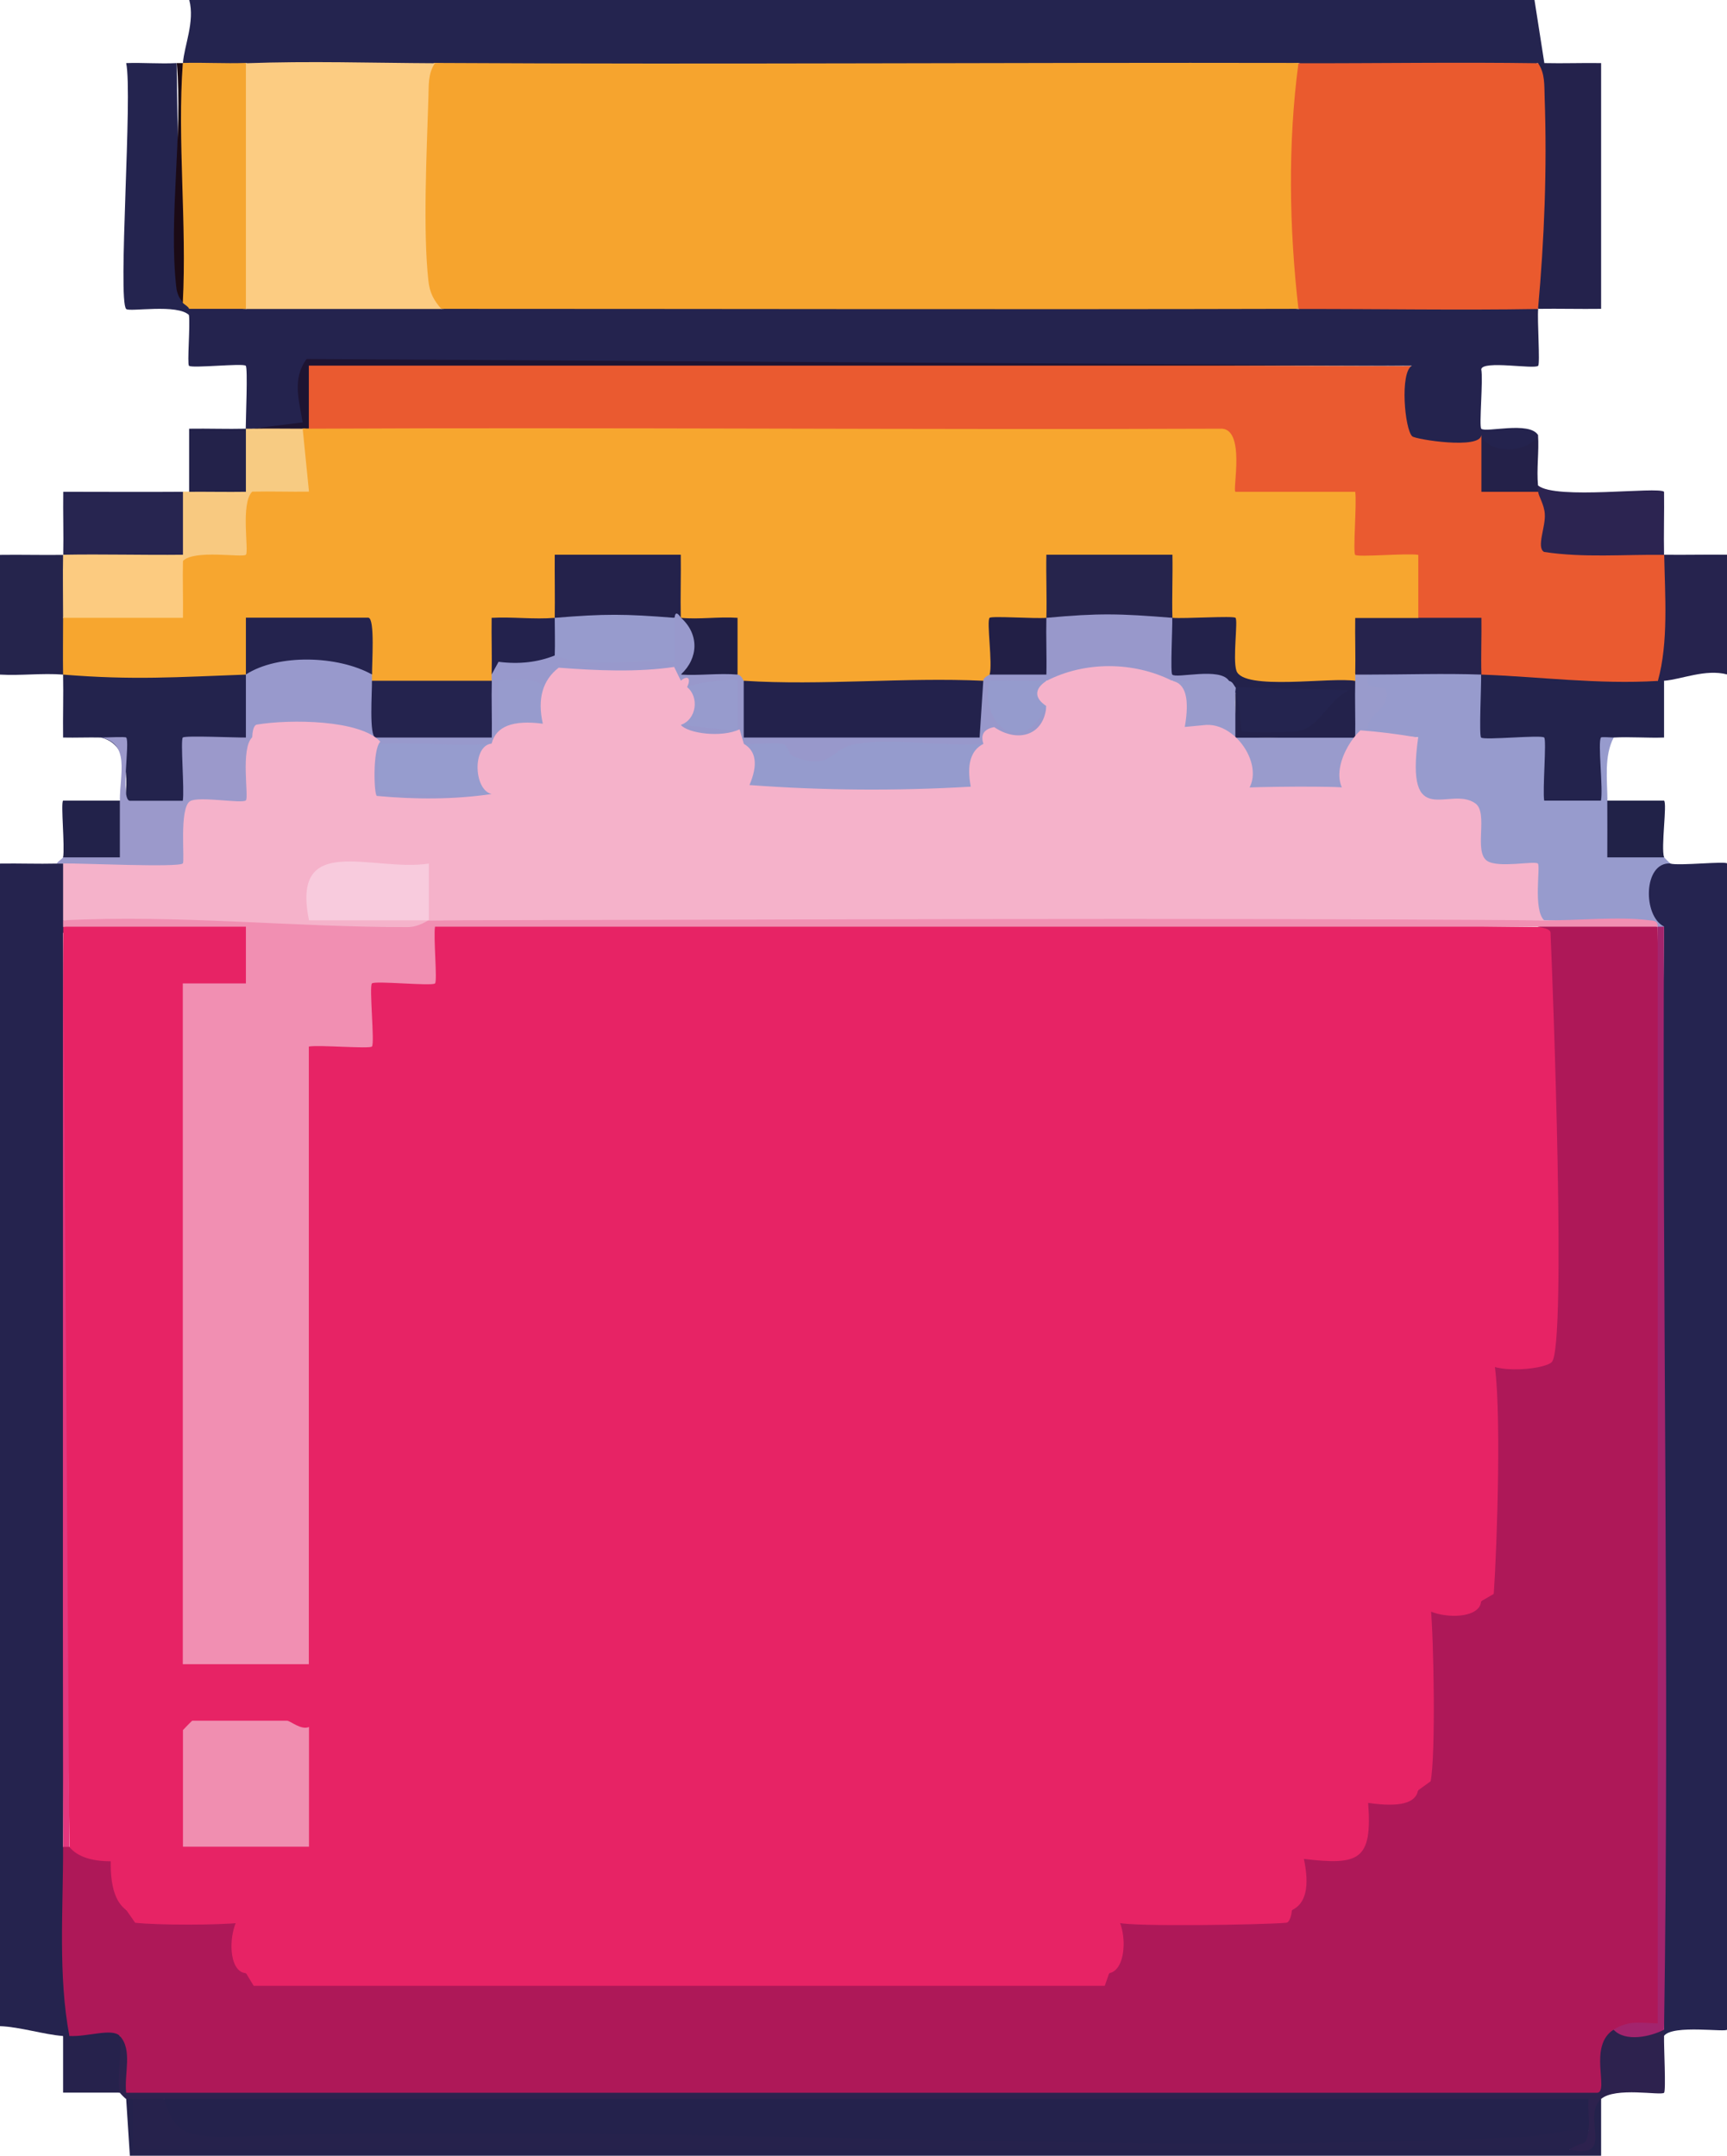 <?xml version="1.0" encoding="UTF-8"?>
<svg id="Calque_2" data-name="Calque 2" xmlns="http://www.w3.org/2000/svg" viewBox="0 0 117.43 146.58">
  <defs>
    <style>
      .cls-1 {
        fill: #1b0a15;
      }

      .cls-2 {
        fill: #2d224e;
      }

      .cls-3 {
        fill: #22224a;
      }

      .cls-4 {
        fill: #f5a631;
      }

      .cls-5 {
        fill: #f8cbdd;
      }

      .cls-6 {
        fill: #23224b;
      }

      .cls-7 {
        fill: #221f46;
      }

      .cls-8 {
        fill: #f8c980;
      }

      .cls-9 {
        fill: #212248;
      }

      .cls-10 {
        fill: #25244c;
      }

      .cls-11 {
        fill: #26234d;
      }

      .cls-12 {
        fill: #e72365;
      }

      .cls-13 {
        fill: #f7cb82;
      }

      .cls-14 {
        fill: #23234d;
      }

      .cls-15 {
        fill: #24234e;
      }

      .cls-16 {
        fill: #24244f;
      }

      .cls-17 {
        fill: #ea5a30;
      }

      .cls-18 {
        fill: #fccc82;
      }

      .cls-19 {
        fill: #23224c;
      }

      .cls-20 {
        fill: #f5b2ca;
      }

      .cls-21 {
        fill: #26234e;
      }

      .cls-22 {
        fill: #26224c;
      }

      .cls-23 {
        fill: #fccb80;
      }

      .cls-24 {
        fill: #23224d;
      }

      .cls-25 {
        fill: #2c2451;
      }

      .cls-26 {
        fill: #252450;
      }

      .cls-27 {
        fill: #222046;
      }

      .cls-28 {
        fill: #26244c;
      }

      .cls-29 {
        fill: #24224b;
      }

      .cls-30 {
        fill: #9b99cb;
      }

      .cls-31 {
        fill: #272550;
      }

      .cls-32 {
        fill: #24224c;
      }

      .cls-33 {
        fill: #979bcd;
      }

      .cls-34 {
        fill: #959bcd;
      }

      .cls-35 {
        fill: #23224a;
      }

      .cls-36 {
        fill: #ae1858;
      }

      .cls-37 {
        fill: #1d1432;
      }

      .cls-38 {
        fill: #f7a62f;
      }

      .cls-39 {
        fill: #f08eb0;
      }

      .cls-40 {
        fill: #9898cb;
      }

      .cls-41 {
        fill: #a3246d;
      }

      .cls-42 {
        fill: #e3377e;
      }

      .cls-43 {
        fill: #ea5a2e;
      }

      .cls-44 {
        fill: #242149;
      }

      .cls-45 {
        fill: #f18fb2;
      }

      .cls-46 {
        fill: #969cce;
      }

      .cls-47 {
        fill: #999bcc;
      }

      .cls-48 {
        fill: #f6a42e;
      }

      .cls-49 {
        fill: #9899cc;
      }

      .cls-50 {
        fill: #25234e;
      }
    </style>
  </defs>
  <g id="Calque_1-2" data-name="Calque 1">
    <g>
      <g>
        <path class="cls-33" d="M100.72,45.86c.9.34,1.16,1.49.79,3.46,4.13-.49,4.65.19,4.45,4.25h2.09c-.33-1.68-.08-5.91,1.68-3.43-.67,1.27-.44,2.86-.43,4.29.73.88.87,1.91.95,3,1.51-.29,2.48,0,2.91.86,0,.03.4.42.43.43-.78.99-.42,2.94-.43,4.29-.12.37-.26.37-.43,0-2.56-.22-5.13-.36-7.71-.43-1.15-.16-1.59-1.17-1.32-3.02-3.64.56-3.99-1.19-3.89-4.29-3.62.23-4.83-.91-4.29-4.62l.93-.51c-1.22-.51-2.67-.32-3.93.04-.16-.12.18-2.33.73-2.56-.76-.43-1.06-1.41-.23-1.77,2.14-1.33,5.63-1.39,7.71,0Z"/>
        <path class="cls-14" d="M16.72,45.86c.84,1.42.84,2.87,0,4.29-.32.89-1.47,1.16-3.45.79.79,3.98-1.62,5.4-4.81,3.86.4-2.75-.13-4.3-1.6-4.65-.86-.02-1.72.02-2.57,0-.02-1.42.03-2.86,0-4.29l1.13-.78c3.41.24,6.81.11,10.22-.04l1.08.82Z"/>
        <path class="cls-14" d="M112.72,46.29c.06-.3.21-.27.43,0v3.86c-1.13.04-2.29-.06-3.43,0-.19,0-.82-.06-.86,0-.23.3.16,3.5,0,4.29h-3.86c-.12-.72.17-4.12,0-4.29-.2-.2-4.09.2-4.29,0-.15-.15.02-3.51,0-4.29l1.44-.79,9.12.42,1.45.8Z"/>
        <path class="cls-30" d="M6.86,50.15c.39,0,1.65-.07,1.72,0,.27.28-.4,4.2.24,4.3h3.61c.12-.73-.17-4.13,0-4.3.15-.15,3.59.01,4.29,0,.08-.38.22-.37.43,0,1.23,3.46.72,5.99-3.71,5.09.3,2.98-.44,4.46-2.21,4.46l-6.41-.12-.53-.86c-.14,0-.29,0-.43,0,.08-.17.41-.34.43-.43.35-.82,1.35-1.14,3-.95-.29-1.51,0-2.48.86-2.91,0-1.83.7-3.85-1.29-4.29Z"/>
        <path class="cls-25" d="M104.58,33.01c1.21,1,8.19.05,8.57.43.02,1.42-.03,2.86,0,4.29-1.4,1.44-8.39,1.33-9.18-.32-.12-.24.06-3.86.6-3.96-.39-.04-.37-.19,0-.43Z"/>
        <path class="cls-21" d="M113.15,37.72c1.42.02,2.86-.02,4.29,0v8.14c-1.48-.39-3.11.34-4.29.43-.14.01-.29,0-.43,0-.63-.9-.75-2.11-.37-3.64-.34-2.13-.08-3.77.79-4.93Z"/>
        <path class="cls-31" d="M12.44,33.44c.84,1.41.84,2.87,0,4.29-2.48,1.3-5.64,1.24-8.14,0,.03-1.42-.02-2.86,0-4.29,2.71,0,5.44.02,8.14,0Z"/>
        <path class="cls-10" d="M4.29,37.72c1.15,1.39,1.16,2.9,0,4.29,1.17,1.24,1.16,2.61,0,3.86-1.41-.11-2.87.08-4.29,0v-8.14c1.42-.02,2.86.02,4.29,0Z"/>
        <path class="cls-8" d="M16.72,33.44c.08-.38.22-.37.43,0,1.71,4.27-.45,6.43-4.71,4.71-.38-.08-.37-.22,0-.43,0-1.42,0-2.86,0-4.29.14,0,.29,0,.43,0,1.24-1.18,2.61-1.16,3.86,0Z"/>
        <path class="cls-35" d="M16.72,29.15c.84,1.41.84,2.87,0,4.29-1.28.02-2.57-.01-3.86,0v-4.29c1.28-.02,2.58.03,3.86,0Z"/>
        <path class="cls-9" d="M109.29,54.44h3.86c.22.21-.22,3.15,0,3.86h-3.86c0-1.28.01-2.57,0-3.86Z"/>
        <path class="cls-44" d="M104.58,29.58c.08,1.12-.11,2.32,0,3.43.01.14-.01.29,0,.43.08,1.34-3.8.99-4.31.52-.56-.52-.87-4.3.45-4.38,1.25.12,2.59-.08,3.86,0Z"/>
        <path class="cls-3" d="M8.15,54.44v3.86s-3.86,0-3.86,0c.13-.75-.17-3.69,0-3.86h3.86Z"/>
        <path class="cls-17" d="M96.01,24.86c.71,1.31.37,2.86.43,4.29,1.51-.38,3.06.31,4.29.43v3.86s3.86,0,3.86,0c.02.29.41.86.45,1.5.07.88-.59,2.27-.05,2.59,2.69.41,5.46.16,8.17.2.05,2.76.3,5.95-.43,8.57-4.05.25-8.07-.29-12-.43-1.04-.88-1.23-2.3-.4-3.31-1.32.57-2.6.08-3.89-.54-.9-.47-1.19-1.63-.86-3.46-4.35.6-4.67-.6-4.26-4.62l.83-.49c-.04.33-.14.83-.38.86-1.52.17-5.63.17-7.16,0l-.6-.86c-.85-.02-1.12-.83-.81-2.45l-.24-1.02c-20.65.43-41.3.16-61.95-.81l-.57-.19c.12-1.34.31-2.78.55-4.32l75.02.23Z"/>
        <g>
          <path class="cls-16" d="M12.44,4.29c.08-1.17.82-2.81.43-4.29h91.47s.67,4.29.67,4.29c-.08.38-.22.37-.43,0-5.19,1.26-11.11,1.34-16.29,0-19.51,1.32-39.22,1.45-58.71,0-3.79,1.32-9.01,1.21-12.86,0-1,1.3-3.25,1.24-4.29,0Z"/>
          <path class="cls-15" d="M16.72,21.01c4.42-.84,8.87-.84,13.29,0,19.4-1.24,38.88-1.21,58.29,0,5.17-1.34,11.09-1.25,16.29,0-.07.74.14,3.72,0,3.86-.25.26-3.77-.39-3.87.24.14.7-.16,3.87,0,4.04.29.29,3.27-.53,3.86.43-.61,1.24-3.38,1.35-3.86,0-.05,1-4.46.3-4.69.09-.52-.47-.85-4.34-.03-4.8l-75.05-.23c-.39,1.32-.45,2.72-.17,4.2l-3.64.32c-.08.38-.22.37-.43,0,0-.69.15-4.14,0-4.29-.19-.19-3.68.19-3.86,0-.13-.13.09-2.74,0-3.43v-.43c.2-1.33,3.54-1.27,3.86,0Z"/>
          <path class="cls-32" d="M105.01,4.29c1.28.03,2.58-.02,3.86,0v16.71c-1.42.02-2.86-.02-4.29,0-.65-3.03-.77-6.22-.36-9.57-.37-2.7-.25-5.08.36-7.14.14,0,.29,0,.43,0Z"/>
          <path class="cls-16" d="M12.01,4.29c.07,5.44.21,10.87.43,16.29.59-.59.83-.35.43.43.03.12-.02.28,0,.43-.78-.81-4.08-.21-4.29-.43-.59-.59.45-14.64,0-16.72,1.14-.04,2.3.06,3.43,0Z"/>
          <path class="cls-1" d="M12.44,20.58c0-.06-.37-.33-.45-1.03-.54-4.7.45-10.44.03-15.26.14,0,.29,0,.43,0l.77,1.63c.16,2.26.47,12.78-.16,13.88-.16.28-.38.54-.61.78Z"/>
          <path class="cls-48" d="M88.29,4.29c.6,2.61.71,5.39.34,8.35.4,2.97.29,5.76-.34,8.36-19.42.05-38.86,0-58.29,0l-1.37-.51c-.75-.82-.74-15.28-.17-15.83l1.11-.38c19.56.11,39.15-.04,58.71,0Z"/>
          <path class="cls-43" d="M104.58,4.29c.49.71.42,1.52.45,2.34.17,4.82-.02,9.64-.45,14.38-5.42.09-10.87-.01-16.29,0-.63-5.48-.73-11.24,0-16.71,5.42.01,10.87-.08,16.29,0Z"/>
          <path class="cls-18" d="M29.58,4.29c-.49.71-.42,1.52-.45,2.34-.11,3.6-.38,9.05,0,12.47.09.81.36,1.31.88,1.91h-13.29c-.33,0-.85-.08-.86-.29-.11-1.93-.49-15.3,0-15.92l.86-.5c4.38-.16,8.51-.02,12.86,0Z"/>
          <path class="cls-4" d="M16.72,4.29v16.71h-3.86c-.05-.17-.42-.34-.43-.43.28-5.32-.38-11.01,0-16.29,1.44-.04,2.85.05,4.29,0Z"/>
          <path class="cls-37" d="M17.15,29.15l3.43-.43c-.24-1.48-.73-2.96.27-4.31l75.16.45H21s0,4.29,0,4.29c-.08.38-.22.37-.43,0-1.1,1.17-2.33,1.16-3.43,0Z"/>
        </g>
        <path class="cls-13" d="M20.58,29.15c1.44-.2,1.37,4.45.83,4.81-1.06.69-3.4.54-4.26-.52-.14,0-.29,0-.43,0,0-1.42,0-2.86,0-4.29.14,0,.29,0,.43,0,1.14-.02,2.29,0,3.43,0Z"/>
        <path class="cls-47" d="M93.01,45.86c-.36,1.56,1.48.22,1.29,1.5-.16,1.09-1.41,1.23-1.29,2.35.8.17,3.14-.44,3.43.43-4.3-.35-4.64-.03-4.29,4.29h-8.14c1.37-6.43-3.51-3.5-4.29-4.28-.16-.16.11-3.17,0-3.86,1.13-.32,2.65-.45,3.86,0,.5-.4.7-.17.43.43.39.1.38.25,0,.43-.28,3.29,1.41,3.26,4.3,2.78.53-.09,2.91-.49,2.97-.64-.05-1.03.25-2.04.87-3-.38-.08-.37-.22,0-.43.14-1.14.53-1.09.86,0Z"/>
        <path class="cls-11" d="M96.44,42.01c1.43,0,2.86,0,4.29,0,.02,1.28-.04,2.58,0,3.86-2.55-.09-5.16,0-7.71,0h-.86c-2.35-3.68-.08-6.05,4.29-3.86Z"/>
        <path class="cls-38" d="M21.01,29.15c20.64-.1,41.29.08,61.93,0,1.82-.15.83,4.29,1.07,4.29h8.14c.12.73-.17,4.12,0,4.29s3.57-.13,4.29,0v4.29c-1.43,0-2.87,0-4.29,0-.02,1.28.03,2.58,0,3.86,0,.14,0,.29,0,.43-.05.25-.12.46-.27.54-.39.23-8.07-.33-8.68-1.22l-.13-2.8c-1.77.37-2.89.1-3.34-.8-1.27-1.11-1.23-3.16,0-4.29-.09.33-.23.83-.49.86-1.01.11-7.38.11-7.8-.29-.14-.14-.22-.35-.28-.57,1.23,1.12,1.27,3.18,0,4.29-.19.81-1.2,1.13-3.05.94.41,1.69.14,2.66-.81,2.91.09.31-.11.42-.43.43l-1.71.8c-2.38.18-12.47.54-13.76-.19-.3-.17-.56-.38-.82-.62-.31.12-.38-.11-.43-.43-.78-.38-1.13-1.39-1.03-3.02-1.46.33-2.4.05-2.83-.84-1.24-1.25-1.21-3.02,0-4.29-.09.33-.23.83-.49.86-1.01.11-7.38.11-7.8-.29-.14-.14-.22-.35-.28-.57,1.06,1.47,1.08,2.82,0,4.29-.54.9-1.59,1.18-3.14.84-.12,1.23-.5,2.23-1.15,3.02.38.08.37.22,0,.43-.04.33-.13.81-.38.86-.58.12-6.6.13-7.16,0l-.6-.86c-.38-.08-.37-.22,0-.43-.75-.42-1.08-1.42-1-3.01h-6.68c-.06,1.07-.37,2.08-.89,3.01-4.67.17-7.66.39-12.43,0-.02-1.28,0-2.57,0-3.86l.38-.86h6.89c-.21-1.27.08-2.27.87-3,.78-.81,4.07-.21,4.29-.43s-.38-3.5.43-4.29c1.28-.03,2.58.02,3.86,0l-.43-4.29c.14,0,.29,0,.43,0Z"/>
        <path class="cls-23" d="M12.44,37.72c0,.14,0,.29,0,.43-.03,1.28.02,2.58,0,3.86H4.29c0-1.43-.03-2.86,0-4.29,2.71-.05,5.44.03,8.14,0Z"/>
        <path class="cls-40" d="M79.72,42.01c.83.22,1.12,1.23.88,3.03,2.19-.42,3.18,0,2.98,1.25-.95-.2-2.73.02-3.86,0-2.84-.06-5.75-.08-8.57,0l-1.29.87c-3.46-.76-1.05,3.59.35.83l.94.02c0,.42.08,2.07,0,2.15-.11.11-2.2-.08-2.81,0s-1.22.41-1.48.43l-.63.89-7.44-.11c-2.54,1.56-4.54,1.56-6.01.02-1.12.27-1.86,0-2.21-.8-.33-.04-.86-.36-1.48-.43-1.28-.16-3.17.61-2.81-.85l.56-.8c3.04,1.11,3.62-1.94.65-1.14l-.78-.64c-.16-.1-.3-.37-.43-.43v-.43c.6-1.25,3.38-1.35,3.86,0,.31.03.4.43.43.43.75.41,1.12,1.41,1.1,3h13.84c.14-1.47.58-2.47,1.35-3,0-.27.42-.4.43-.43.3-.86,1.22-1.15,2.77-.86.05-1.25.42-2.25,1.09-3l.67-.92c1.68-.43,6.99-.54,7.91.92Z"/>
        <path class="cls-34" d="M50.58,50.58c.85.1,1.87-.17,2.69.02.32.07.34.68.64.81,2.59,1.08,2.51-.48,4.19-.8,2.38-.46,6.13.17,8.77-.02v3.86c-4.79-.32-10.08.42-14.81.02-3.15-.27-1.47-1.55-1.48-3.88Z"/>
        <path class="cls-33" d="M46.72,46.72c.36-.28,3.23-.63,3.43-.43v3.43s-3.86-.43-3.86-.43c-.03-.65-.07-2.18.43-2.57Z"/>
        <path class="cls-34" d="M71.15,46.29c0,.57,0,1.14,0,1.71-1.55,3.53-4.59,1.38-3.86-1.72,1.28-.03,2.58.04,3.86,0Z"/>
        <path class="cls-6" d="M79.72,42.01c.8.07,4.14-.15,4.29,0,.18.18-.2,2.79.06,3.59.46,1.4,6.51.41,8.08.7-.03,1.28.02,2.58,0,3.86h-8.15s0-3,0-3c1.22.66,1.22.52,0-.43-.12-.17-.19-.38-.43-.43-.59-.96-3.58-.14-3.86-.43-.14-.14.02-3.14,0-3.86Z"/>
        <path class="cls-16" d="M84.01,46.72l7.72.21c-1.47.7-1.99,2.61-3.62,2.81-.52.07-3.55.11-3.67-.03-.09-.1-.04-1.54-.43-2.57-.05-.14.06-.34,0-.43Z"/>
        <path class="cls-19" d="M66.86,46.29l-.25,3.86h-16.04s0-3.86,0-3.86c5.31.34,10.94-.25,16.29,0Z"/>
        <path class="cls-29" d="M37.72,42.01c.02-1.42-.01-2.86,0-4.29h8.57c.02,1.42-.03,2.86,0,4.29-.14-.01-.29.01-.43,0-.92.79-2.27,1-4.06.65-1.79.35-3.15.13-4.08-.65Z"/>
        <path class="cls-28" d="M71.15,42.01c.04-1.42-.03-2.86,0-4.29h8.57c.03,1.42-.04,2.86,0,4.29-3.59-.29-4.98-.33-8.57,0Z"/>
        <path class="cls-15" d="M16.72,45.86c0-1.28,0-2.58,0-3.86h8.33c.46.06.23,3.15.25,3.86-2.85.08-5.73-.11-8.57,0Z"/>
        <path class="cls-24" d="M37.72,42.01c1.17.81,1.18,1.76,0,2.57-.01.43.02.86,0,1.29h-4.29c.03-1.28-.02-2.58,0-3.86,1.41-.08,2.88.12,4.29,0Z"/>
        <path class="cls-7" d="M71.15,42.01c-.03,1.28.03,2.58,0,3.86h-3.86c.22-.71-.22-3.65,0-3.86.14-.14,3.12.07,3.86,0Z"/>
        <path class="cls-27" d="M46.29,42.01c1.25.12,2.59-.09,3.86,0v3.86c-1.26-.11-2.59.08-3.86,0-.02-1.28.03-2.58,0-3.86Z"/>
        <g>
          <path class="cls-49" d="M46.29,45.86c.37.12.37.26,0,.43-.39-.18-8.27-.3-8.57,0-.19.19.19,3.67,0,3.86-.11.11-2.2-.08-2.81,0s-1.22.41-1.48.43l-1.07.91c-1.3-.16-7.69-.43-5.79,1.49l6.18.27.68.76c-.96.53-7.85.72-8.14.43-.26-.26.48-3.49-.4-4.1-.59-.41-6.43-.21-7.74-.19-.14,0-.29,0-.43,0,0-1.43,0-2.86,0-4.29,2.21-1.42,6.27-1.28,8.57,0,0,.14,0,.29,0,.43.83.39,1.11,1.39.85,3.01h6.41c-.21-1.27.09-2.27.88-3.01,0-.14,0-.29,0-.43l.47-.86c1.4.18,2.67.03,3.82-.43l.83-.64c2.13.3,4.29.35,6.46.17-.23-1.16.05-1.86.86-2.1.04-.39.19-.36.43,0,1.24,1.11,1.21,2.74,0,3.86Z"/>
          <path class="cls-46" d="M33.44,50.58c-.1.63.15,3.28,0,3.43-.27.28-6.72-.02-7.72-.25v-3.18c2.55-.13,5.19.19,7.72,0Z"/>
          <path class="cls-15" d="M33.44,46.29c-.03,1.28.02,2.58,0,3.86h-7.9c-.46-.06-.23-3.15-.25-3.86h8.14Z"/>
          <path class="cls-33" d="M45.86,42.01v3c-2.65-.22-5.62.49-8.14-.43.03-.85,0-1.72,0-2.57,3.44-.28,4.72-.27,8.14,0Z"/>
          <path class="cls-33" d="M37.29,49.72h-3.43s0-3.43,0-3.43c3.29-.33,3.76.15,3.43,3.43Z"/>
        </g>
      </g>
      <g>
        <path class="cls-50" d="M3.86,58.72h.43c1.33.2,1.27,3.54,0,3.86.37.12.37.26,0,.43.37.12.37.26,0,.43.16,20.72.16,41.43,0,62.14l.85,1.22c-.17,3.46-.1,6.9.23,10.34l-.65,1.3c-.04.39-.19.36-.43,0-1.27-.09-2.94-.62-4.29-.67V58.72c1.29-.02,2.58.03,3.86,0Z"/>
        <path class="cls-26" d="M113.58,58.72c.57.17,3.86-.19,3.86,0v79.28c0,.22-3.7-.36-4.29.43-.38-.08-.37-.22,0-.43-.3-25-.3-50,0-75-1.45-.7-1.43-4.39.43-4.29Z"/>
        <path class="cls-2" d="M113.15,138.01c0,.14,0,.29,0,.43-.02.72.14,3.72,0,3.86-.21.21-3.33-.42-4.29.43l-.22.95c.38,2.49-.26,3.32-1.92,2.48.03-.64.46-1.07,1.29-1.29-.64-.28-.93-.7-.85-1.25-31.73-.04-63.45-.05-95.18-.04l-.82-.85c-.25,1.21-1.94,1.28-2.14,0-.13.38-.28.38-.43,0-.07-.03-.42-.38-.43-.43-1.44-.18-1.15-3.2,0-3.86,1.05-.01,1.58.99,1.6,3h98.05c-.07-2.61.57-3.75,1.92-3.43,1.17-.03,2.32-.03,3.43,0Z"/>
        <path class="cls-32" d="M9.01,142.72l.86.46c-.53,1.69.46,2.49,2.96,2.4,31.26.34,62.46.34,93.6,0l.3.57c3.18.72.77-2.22,2.14-3.43v3.86s-100.04,0-100.04,0l-.25-3.86c.1.04.28-.02.43,0Z"/>
        <path class="cls-22" d="M8.15,138.43c.16,1.15-.23,2.81,0,3.86h-3.86s0-3.86,0-3.86c.14.01.29,0,.43,0,.21-1.34,3.61-1.65,3.43,0Z"/>
        <path class="cls-36" d="M112.72,63.01c.32,24.78.39,49.7.22,74.76-1.03.31-2.15.36-3.22.24-1.75,1.1-.3,4.17-1.1,4.29H8.58c-.15-1.27.45-2.92-.43-3.86-.52-.56-2.2.07-3.43,0-.78-4.09-.42-8.65-.43-12.86.12-.37.26-.37.43,0,4.12-.53,3.99.47,3.86,4.29h8.14c.21,0-.21,4.29,0,4.29h58.71c.21,0-.21-4.29,0-4.29h12.43c.12-.73-.17-4.12,0-4.29.2-.2,4.09.2,4.29,0,.24-.24-.46-3.07.4-3.67.72-.5,3.88,0,3.88-.19v-12.86c0-.21,4.29.21,4.29,0v-16.71h4.29s-.43-29.14-.43-29.14c2.45-.36,5.59-.45,8.14,0Z"/>
        <path class="cls-20" d="M46.29,46.29c.47-.41.72-.17.43.43.84.68.64,2.21-.43,2.57.49.58,2.76.89,4,.3l.29.99c.84.49.97,1.43.38,2.8,4.96.37,9.98.41,15.05.11-.29-1.51,0-2.48.86-2.91-.23-.68.1-1.02.73-1.14,1.58,1.08,3.39.6,3.55-1.43-.83-.54-.83-1.17,0-1.71,2.62-1.35,5.94-1.33,8.57,0,.9.17,1.18,1.22.84,3.13l1.47-.14c2.42-.1,4.58,3.89,1.97,5.15l.38-.86c.64-.09,6.84-.15,7.16,0s.48.52.6.86c-1.96-.99-.85-3.63.36-4.78,1.14.08,2.45.24,3.93.49-.9,6.42,2.13,3.25,3.88,4.47.92.64-.12,3.27.8,3.91.75.52,3.25-.02,3.46.19.19.19-.34,3.14.43,3.86-25.28.27-50.58.33-75.86,0q-1.14-1.01,0,0c.52.99-.49,1.29-1.41,1.31-3.5.09-7.2-.09-10.7-.33-.36-.02-.7-.34-1.03-.73-3.92,0-7.82-.08-11.71-.26v-3.86c1.2-.02,7.86.29,8.14,0,.15-.15-.26-3.76.49-4.23.59-.37,3.55.19,3.8-.06.21-.21-.38-3.51.43-4.29.01-.33.08-.82.31-.86,2.29-.38,7.04-.33,8.4,1.16-.54.54-.43,3.67-.23,3.69,2.58.24,5.23.25,7.8-.13-1.22-.27-1.33-3.29,0-3.43.29-1.17,1.45-1.62,3.48-1.35-.38-1.69-.02-2.96,1.08-3.81,2.6.2,5.36.32,7.85-.05l.45.92Z"/>
        <path class="cls-41" d="M113.15,138.01c-.92.48-2.64.86-3.43,0,1.05-.66,1.78-.45,3-.43V63.01s.43,0,.43,0c-.14,24.98.38,50.02,0,75Z"/>
        <path class="cls-32" d="M11.15,142.72h96.86c-.05.69.08,1.46,0,2.14-.75.79-2.44.81-3.57.83-29.77.27-59.79.15-89.66.04-2.17,0-5.09-.4-3.62-3.01Z"/>
        <path class="cls-22" d="M11.15,142.72c.77,2.28,1.29,2.4,3.63,2.59,29.31-1.07,59.55,1.36,88.75,0,1.53-.07,2.94-.59,4.48-.45-.15,1.18-.27.65-1.29,1.29H9.01s0-3.43,0-3.43c.7.07,1.44-.05,2.14,0Z"/>
        <path class="cls-5" d="M29.15,62.58h-8.14c-1.24-6.06,4.3-3.27,8.15-3.86v3.86Z"/>
        <g>
          <path class="cls-12" d="M4.29,63.01c1.59-.21,12.24-.62,13.11-.03.33.22.29,3.85-.16,4.34-.51.55-4.71.89-4.81-.45.33,0,.85.09.86.3.28,14.98.28,30.49,0,45.47l-.86.52.49-.86h7.47l.61.86-.86-.29v-41.19l.86-.52c.27-.94,1.43-1.21,3.46-.8-.52-4.21.29-4.62,4.3-4.42-.33-1.45-.1-2.5.7-3.13,25.04-.14,50.07-.07,75.11.22.34.03.85.15.86.38.16,3.63,1.09,28.13.09,29.2-.53.57-4.7.91-4.81-.44.33,0,.81.06.86.29.55,2.83.23,12.63,0,15.92l-.86.5c-.08,1.45-3.78,1.18-4.29,0,.33.04.83.14.86.38.21,2.1.35,10.02,0,11.86l-.86.62c-.15.88-1.28,1.16-3.39.85.29,3.89-.6,4.26-4.37,3.81.4,1.88.13,3.04-.81,3.48-.04.34-.15.84-.39.86-1.5.14-10.44.28-11.41,0l-.63-.86c1.22.4,1.4,4.04,0,4.29l-.3.86H17.25l-.52-.86c-1.45-.08-1.18-3.78,0-4.29-.04.33-.14.83-.38.86-1.52.17-5.63.17-7.16,0l-.6-.86c-.74-.53-1.09-1.64-1.06-3.32-1.34,0-2.27-.33-2.8-.96-.34-20.57-.48-41.29-.43-62.14v-.43Z"/>
          <path class="cls-45" d="M29.15,62.58c25.27-.04,50.59-.19,75.86,0,2.17.02,5.06-.27,7.09-.01.34.04.64.02.62.44h-8.14c-24.99,0-50.01,0-75,0-.12.68.17,3.7,0,3.86-.2.2-4.09-.2-4.29,0s.2,4.09,0,4.29c-.17.17-3.56-.12-4.29,0v42h-8.57v-46.29h4.29s0-3.86,0-3.86H4.29s0-.43,0-.43c7.83-.4,15.62.47,23.41.46.79,0,1.37-.46,1.45-.46Z"/>
          <path class="cls-42" d="M4.72,125.58h-.43c-.03-20.71,0-41.44,0-62.14l.43,62.14Z"/>
          <path class="cls-39" d="M21.01,117.43v8.14h-8.57v-7.93s.6-.64.64-.64h6.43c.23,0,.95.66,1.5.43Z"/>
        </g>
      </g>
    </g>
  </g>
</svg>